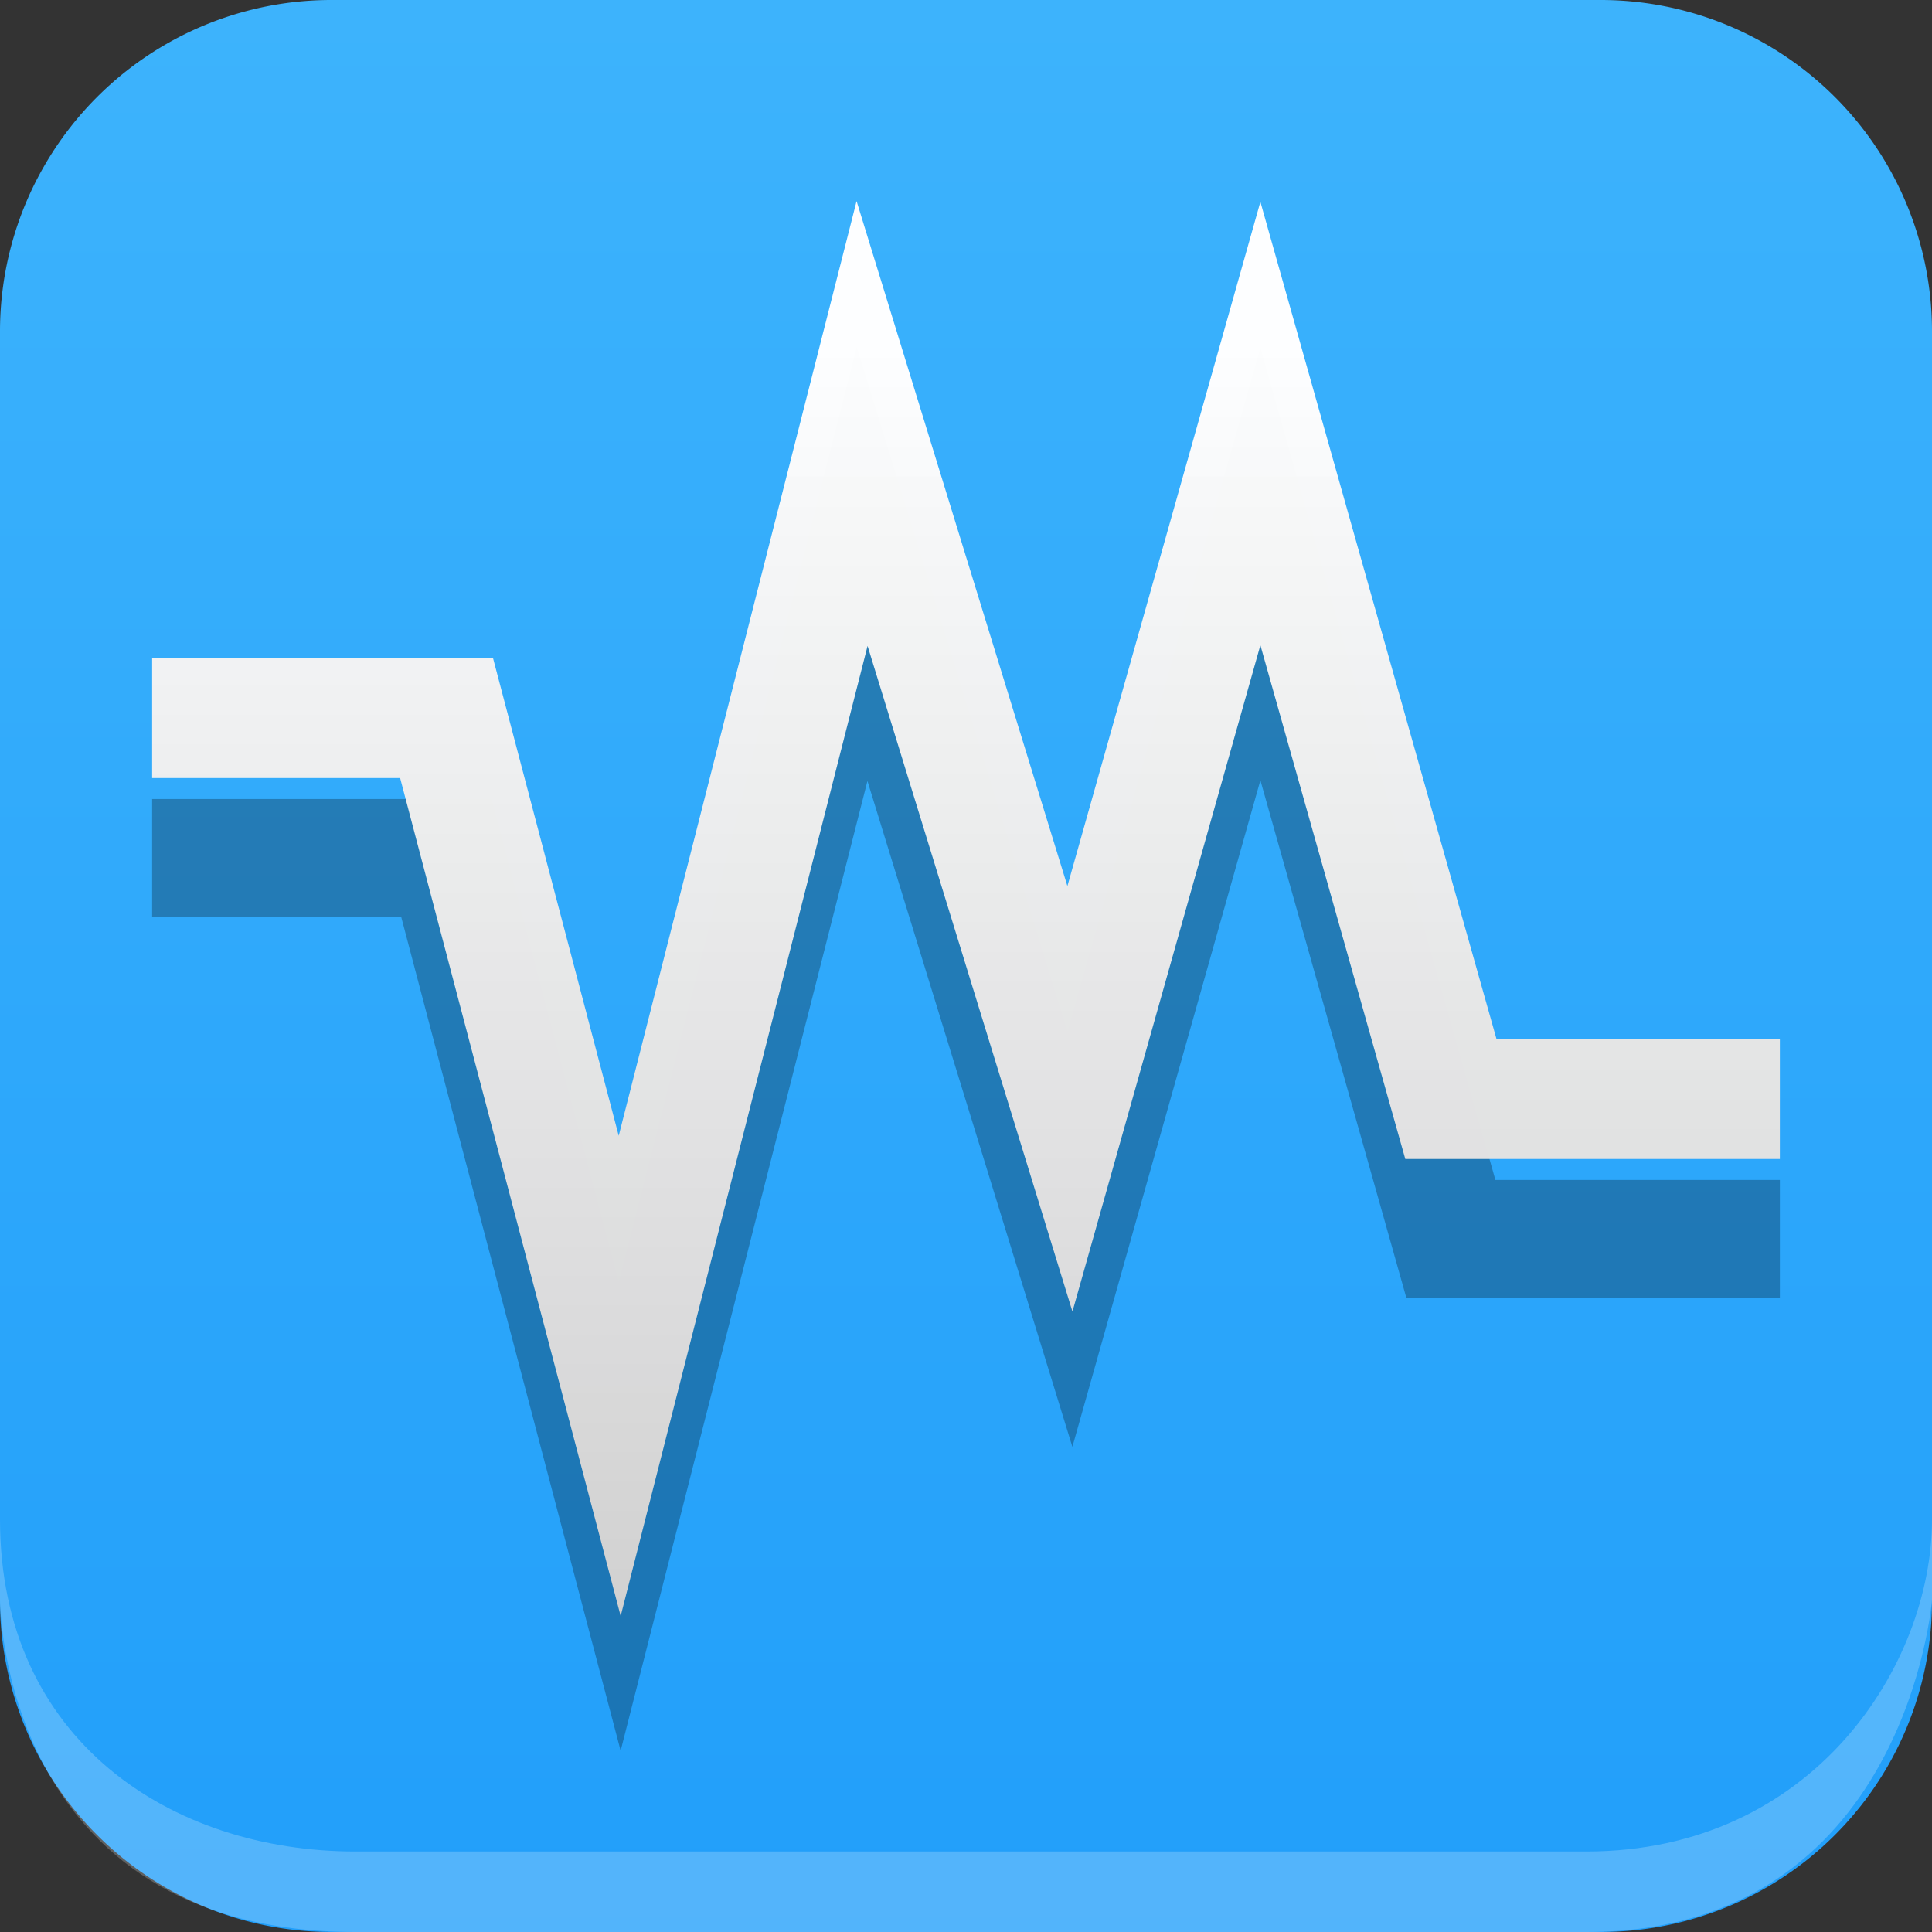 <svg xmlns="http://www.w3.org/2000/svg" xmlns:xlink="http://www.w3.org/1999/xlink" height="24" viewBox="0 0 24 24" width="24"><rect x="0" y="0" width="24" height="24" fill="#333333" stroke="none"/><title>Template icons dark</title><defs><linearGradient id="d"><stop offset="0" stop-color="#fff" stop-opacity=".802"/><stop offset=".502" stop-color="#fff" stop-opacity=".945"/><stop offset="1" stop-color="#fff" stop-opacity=".692"/></linearGradient><linearGradient id="c"><stop offset="0" stop-color="#fff" stop-opacity=".632"/><stop offset=".448" stop-color="#fff" stop-opacity=".94"/><stop offset="1" stop-color="#fff" stop-opacity=".61"/></linearGradient><linearGradient id="b"><stop offset="0" stop-color="#d1d1d1"/><stop offset="1" stop-color="#fff" stop-opacity=".989"/></linearGradient><linearGradient id="a"><stop offset="0" stop-color="#0086f7"/><stop offset="1" stop-color="#60cdff"/></linearGradient><linearGradient xlink:href="#a" id="e" gradientUnits="userSpaceOnUse" gradientTransform="matrix(2.2 0 0 2.2 -96.8 -103.84)" x1="25" y1="45.7" x2="25" y2="8.075"/><linearGradient gradientTransform="translate(-84.76 -85.476) scale(.255)" xlink:href="#b" id="f" x1="157.89" y1="194.158" x2="157.89" y2="132" gradientUnits="userSpaceOnUse"/></defs><path d="M-51.875-56h15.75A4.116 4.116 0 0 1-32-51.875v15.75A4.116 4.116 0 0 1-36.125-32h-15.75A4.116 4.116 0 0 1-56-36.125v-15.75A4.116 4.116 0 0 1-51.875-56z" fill="url(#e)" stroke-width="1.804" stroke-linejoin="round" stroke-opacity=".131" transform="translate(56 56)"/><path d="M0 18.875v1S0 24 4.415 24h15.29C23.677 24 24 19.875 24 19.875v-1C24 20.669 22.535 23 19.705 23H4.415C2.13 23 0 21.623 0 18.875z" fill="#fff" fill-opacity=".219" stroke-width="1.804" stroke-linejoin="round" stroke-opacity=".131"/><path d="M1.89 10.657h3.657l2.151 8.174L10.709 7l2.582 8.389L15.657 7l2.366 8.389h4.087" fill="none" fill-rule="evenodd" stroke="#000" stroke-width="1.462" stroke-opacity=".275"/><path d="M-54.11-47.082h3.657l2.151 8.174 3.011-11.831 2.582 8.389 2.366-8.389 2.366 8.389h4.087" fill="none" fill-rule="evenodd" stroke="url(#f)" stroke-width="1.495" transform="translate(56 56)"/></svg>